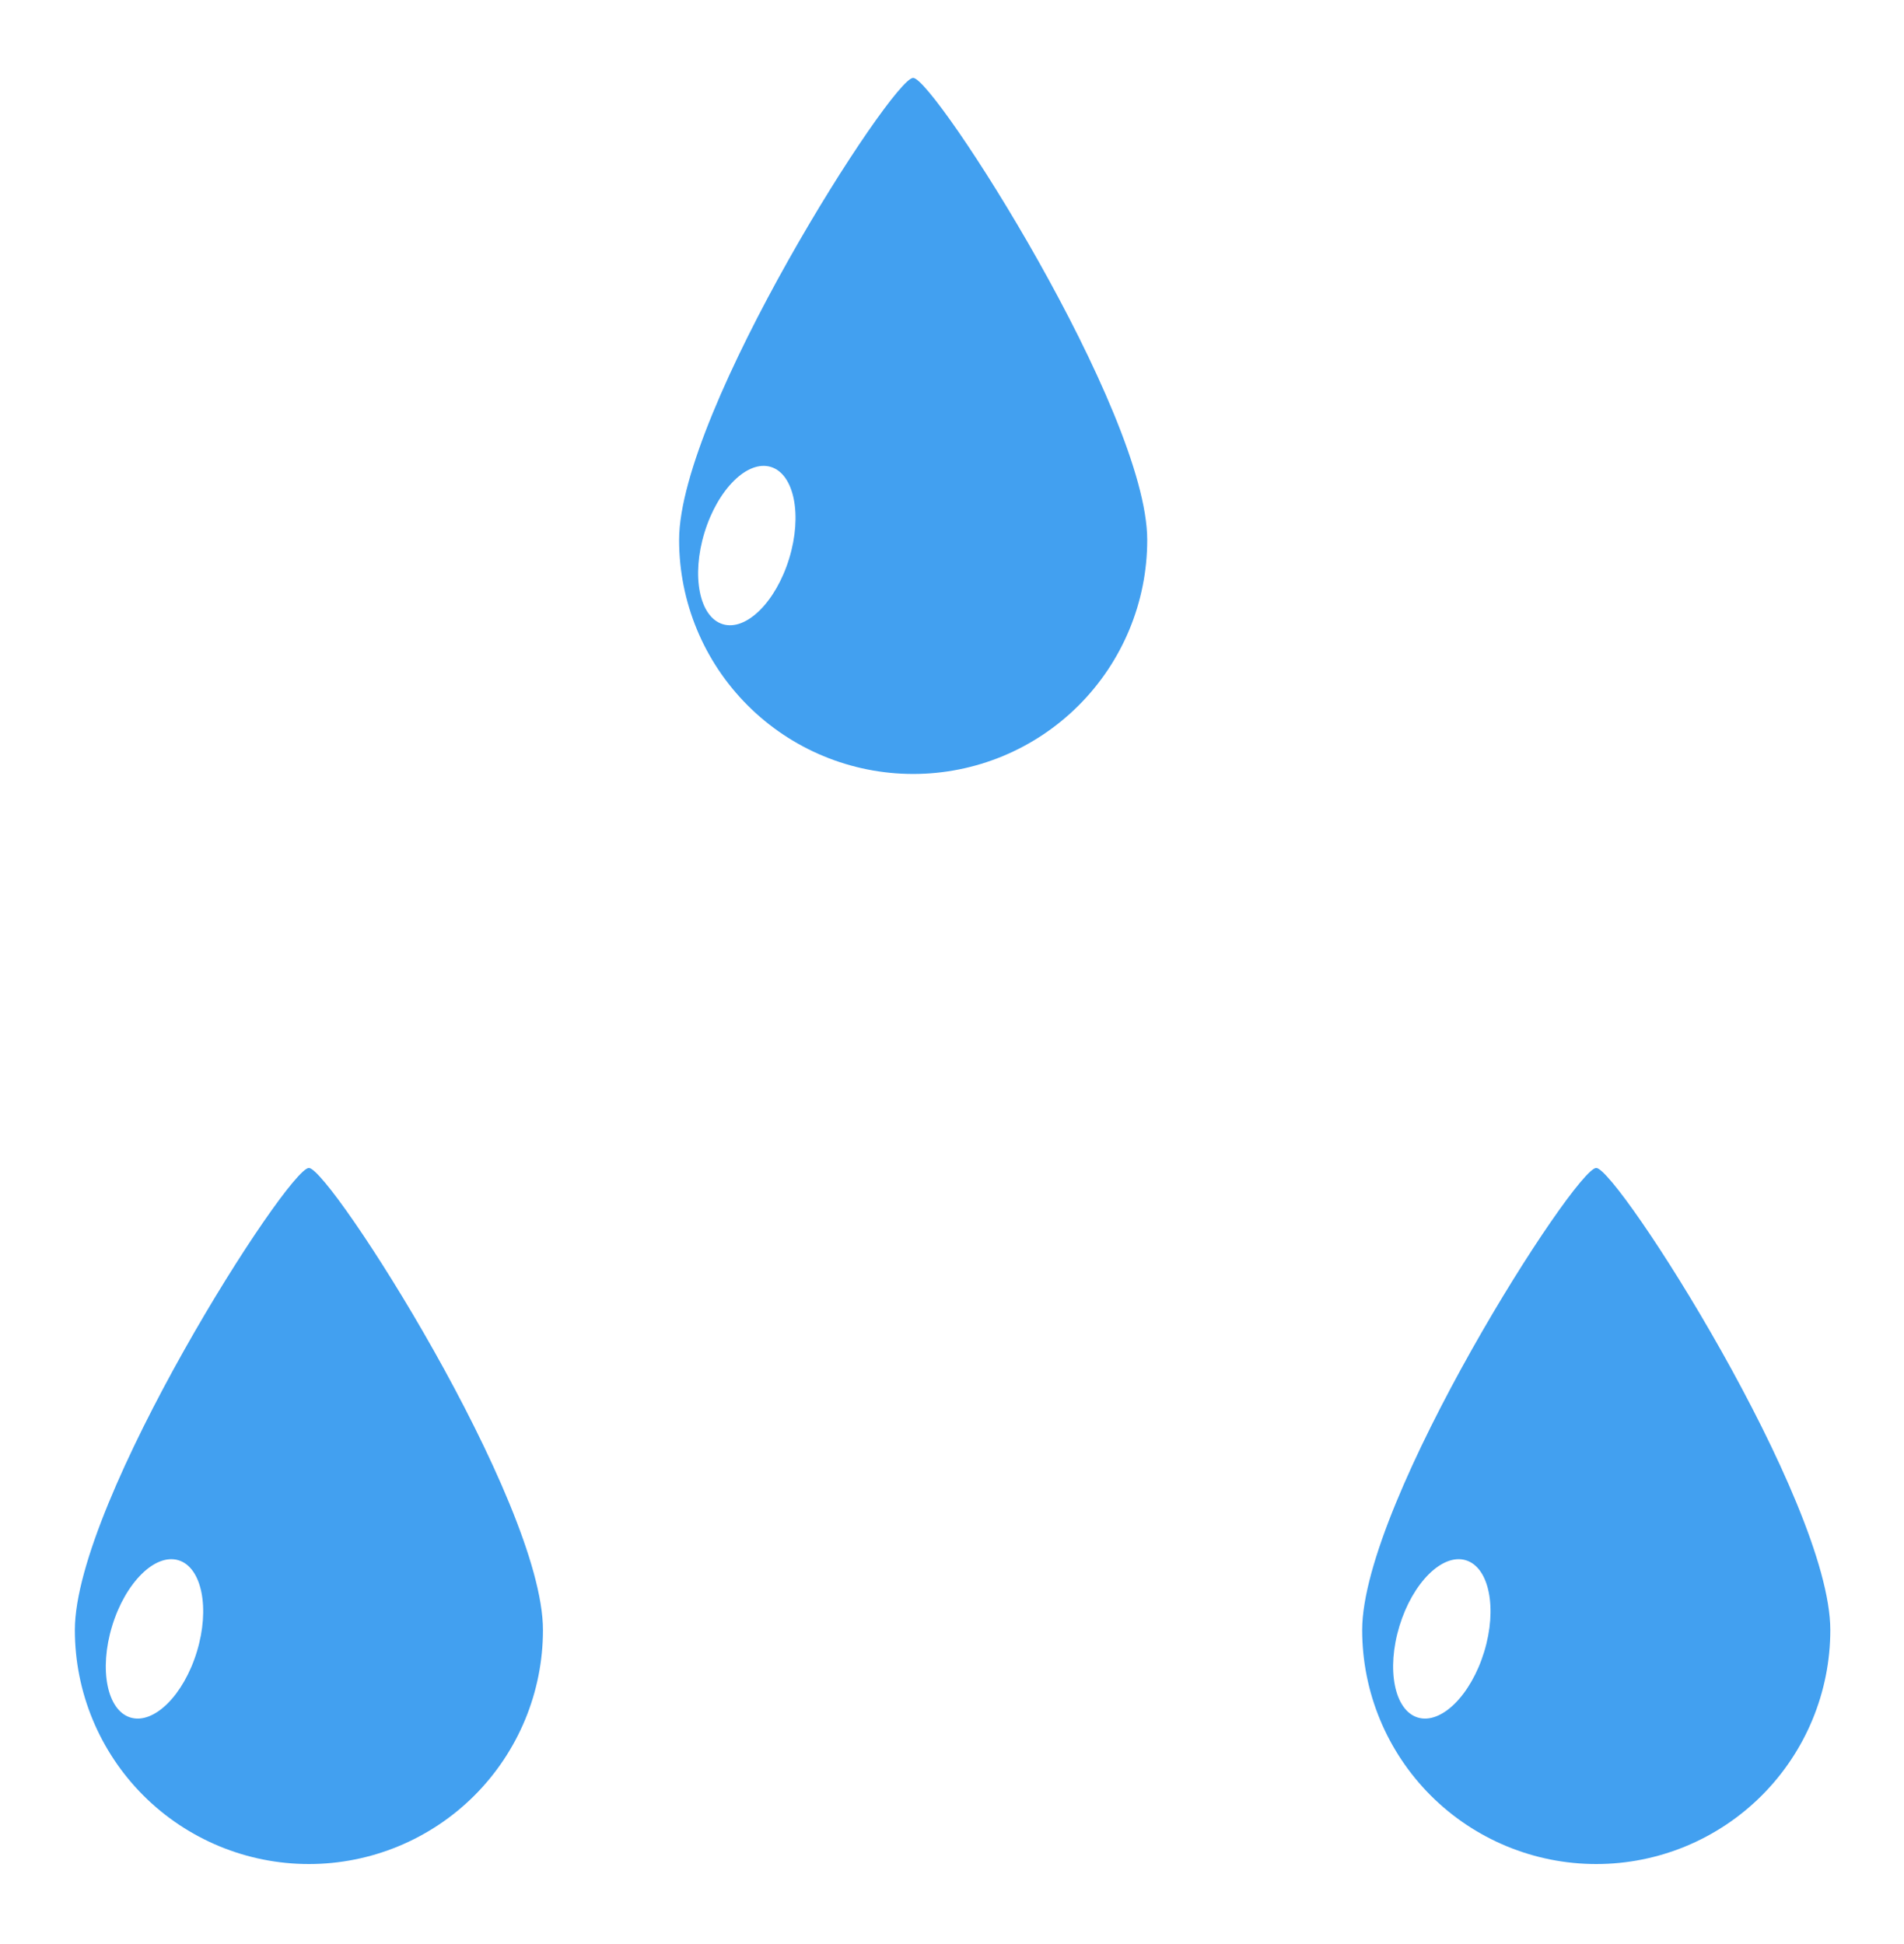 <svg width="95" height="97" viewBox="0 0 95 97" fill="none" xmlns="http://www.w3.org/2000/svg">
<g filter="url(#filter0_f_498_2928)">
<path d="M15.413 58.286C16.462 58.3 27.091 74.896 27.091 81.346C27.091 84.443 25.861 87.413 23.671 89.604C21.481 91.794 18.51 93.024 15.413 93.024C12.316 93.024 9.345 91.794 7.155 89.604C4.965 87.413 3.735 84.443 3.735 81.346C3.735 74.896 14.365 58.275 15.413 58.286Z" fill="#42A0F0"/>
<g filter="url(#filter1_f_498_2928)">
<path d="M6.509 85.712C7.676 86.068 9.159 84.601 9.821 82.433C10.484 80.266 10.075 78.22 8.908 77.864C7.741 77.507 6.258 78.974 5.596 81.142C4.933 83.309 5.342 85.355 6.509 85.712Z" fill="white"/>
</g>
<path d="M79.645 58.286C80.693 58.3 91.323 74.896 91.323 81.346C91.323 84.443 90.093 87.413 87.902 89.604C85.712 91.794 82.742 93.024 79.645 93.024C76.547 93.024 73.577 91.794 71.387 89.604C69.197 87.413 67.966 84.443 67.966 81.346C67.966 74.896 78.597 58.275 79.645 58.286Z" fill="#42A0F0"/>
<g filter="url(#filter2_f_498_2928)">
<path d="M70.74 85.712C71.907 86.068 73.39 84.601 74.053 82.433C74.715 80.266 74.307 78.22 73.14 77.864C71.973 77.507 70.49 78.974 69.827 81.142C69.165 83.309 69.573 85.355 70.74 85.712Z" fill="white"/>
</g>
<path d="M45.563 3.886C46.611 3.9 57.241 20.496 57.241 26.946C57.241 30.043 56.011 33.013 53.82 35.203C51.63 37.394 48.66 38.624 45.563 38.624C42.465 38.624 39.495 37.394 37.305 35.203C35.115 33.013 33.884 30.043 33.884 26.946C33.884 20.496 44.515 3.875 45.563 3.886Z" fill="#42A0F0"/>
<g filter="url(#filter3_f_498_2928)">
<path d="M36.063 31.15C37.23 31.507 38.713 30.039 39.376 27.872C40.038 25.705 39.629 23.659 38.462 23.302C37.296 22.945 35.812 24.413 35.15 26.58C34.487 28.747 34.896 30.794 36.063 31.15Z" fill="white"/>
</g>
</g>
<defs>
<filter id="filter0_f_498_2928" x="0.735" y="0.886" width="93.588" height="95.138" filterUnits="userSpaceOnUse" color-interpolation-filters="sRGB">
<feFlood flood-opacity="0" result="BackgroundImageFix"/>
<feBlend mode="normal" in="SourceGraphic" in2="BackgroundImageFix" result="shape"/>
<feGaussianBlur stdDeviation="1.5" result="effect1_foregroundBlur_498_2928"/>
</filter>
<filter id="filter1_f_498_2928" x="1.278" y="73.81" width="12.86" height="15.955" filterUnits="userSpaceOnUse" color-interpolation-filters="sRGB">
<feFlood flood-opacity="0" result="BackgroundImageFix"/>
<feBlend mode="normal" in="SourceGraphic" in2="BackgroundImageFix" result="shape"/>
<feGaussianBlur stdDeviation="2" result="effect1_foregroundBlur_498_2928"/>
</filter>
<filter id="filter2_f_498_2928" x="65.51" y="73.81" width="12.86" height="15.955" filterUnits="userSpaceOnUse" color-interpolation-filters="sRGB">
<feFlood flood-opacity="0" result="BackgroundImageFix"/>
<feBlend mode="normal" in="SourceGraphic" in2="BackgroundImageFix" result="shape"/>
<feGaussianBlur stdDeviation="2" result="effect1_foregroundBlur_498_2928"/>
</filter>
<filter id="filter3_f_498_2928" x="30.832" y="19.249" width="12.86" height="15.955" filterUnits="userSpaceOnUse" color-interpolation-filters="sRGB">
<feFlood flood-opacity="0" result="BackgroundImageFix"/>
<feBlend mode="normal" in="SourceGraphic" in2="BackgroundImageFix" result="shape"/>
<feGaussianBlur stdDeviation="2" result="effect1_foregroundBlur_498_2928"/>
</filter>
</defs>
</svg>
